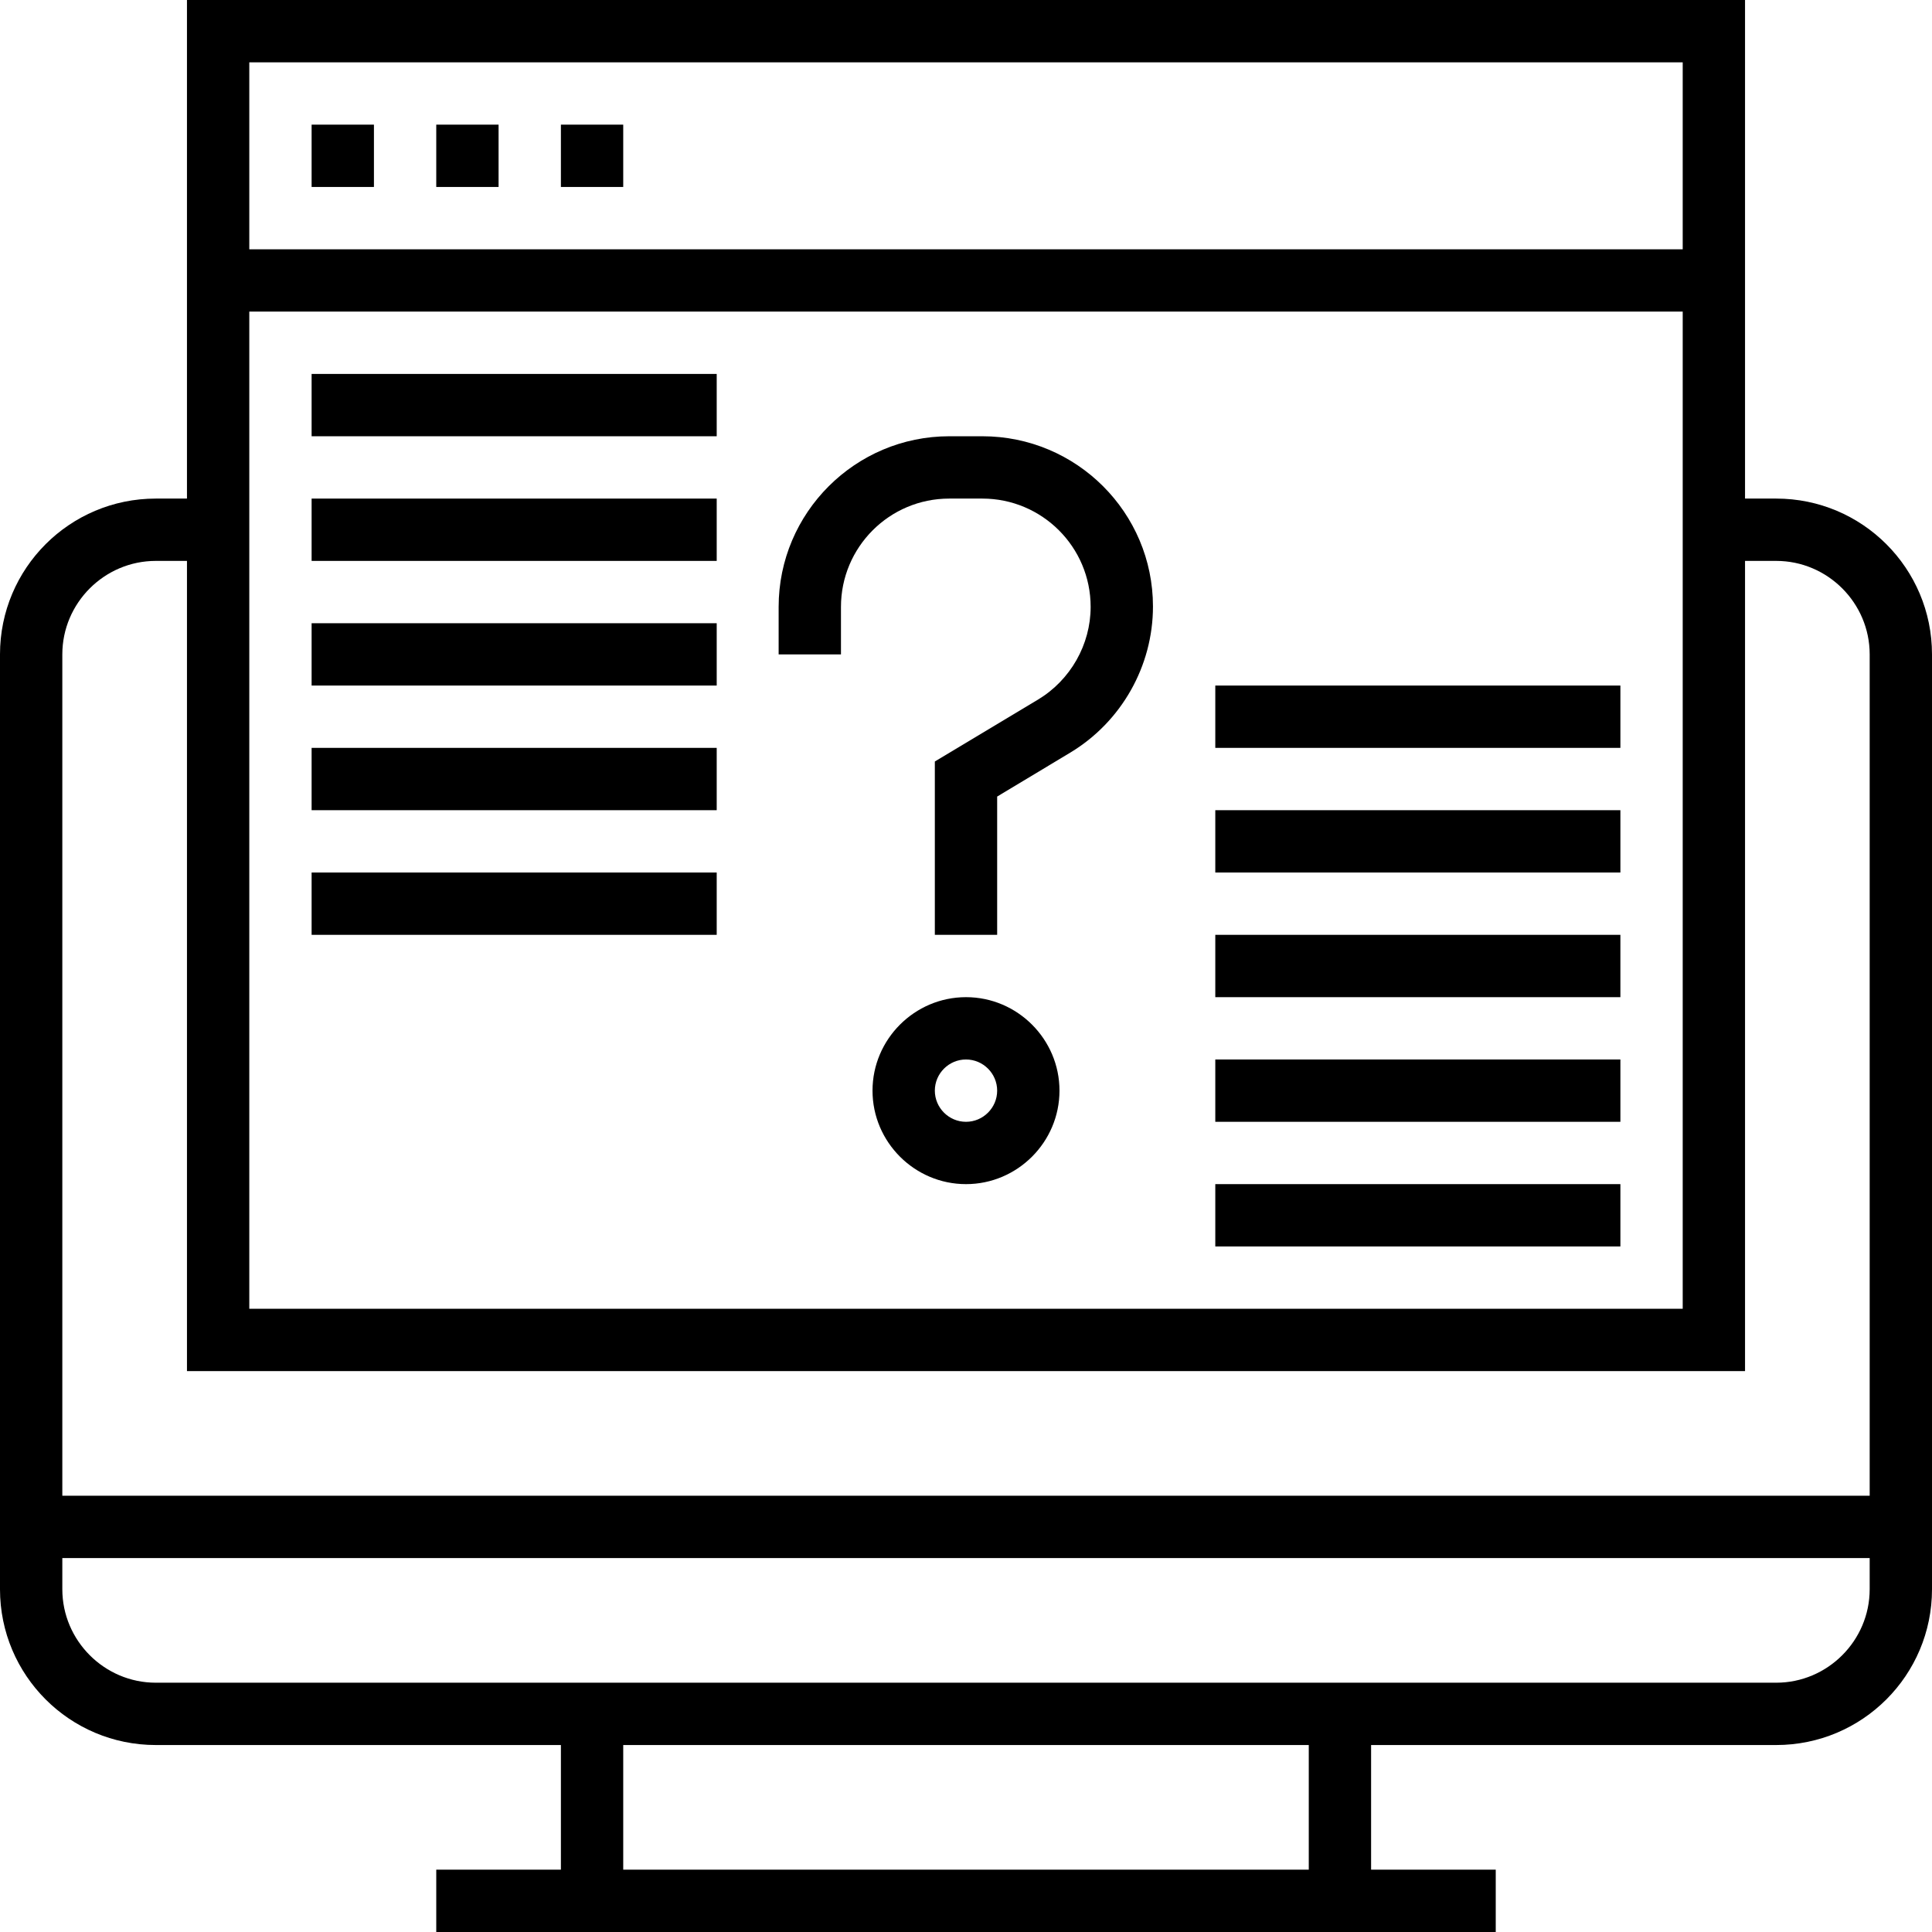<?xml version="1.0" encoding="utf-8"?>
<!-- Generator: Adobe Illustrator 23.0.1, SVG Export Plug-In . SVG Version: 6.00 Build 0)  -->
<svg version="1.1" id="Слой_1" xmlns="http://www.w3.org/2000/svg" xmlns:xlink="http://www.w3.org/1999/xlink" x="0px" y="0px"
	 viewBox="0 0 496 496" style="enable-background:new 0 0 496 496;" xml:space="preserve">
<path d="M456,128h-8V0H48v128h-8c-22.1,0-40,17.9-40,40v240c0,22.1,17.9,40,40,40h104v32h-32v16h272v-16h-32v-32h104
	c22.1,0,40-17.9,40-40V168C496,145.9,478.1,128,456,128z M64,80h368v256H64V80z M432,16v48H64V16H432z M40,144h8v208h400V144h8
	c13.2,0,24,10.8,24,24v216H16V168C16,154.8,26.8,144,40,144z M336,480H160v-32h176V480z M456,432H40c-13.2,0-24-10.8-24-24v-8h464v8
	C480,421.2,469.2,432,456,432z"/>
<path d="M80,32h16v16H80V32z"/>
<path d="M112,32h16v16h-16V32z"/>
<path d="M144,32h16v16h-16V32z"/>
<path d="M252.2,112h-8.5c-24.1,0-43.8,19.6-43.8,43.8V168h16v-12.2c0-15.3,12.4-27.8,27.8-27.8h8.5c15.3,0,27.8,12.4,27.8,27.8
	c0,9.7-5.2,18.8-13.5,23.8L240,195.5V240h16v-35.5l18.8-11.3c13.1-7.9,21.2-22.2,21.2-37.5C296,131.6,276.4,112,252.2,112z"/>
<path d="M248,256c-13.2,0-24,10.8-24,24s10.8,24,24,24s24-10.8,24-24S261.2,256,248,256z M248,288c-4.4,0-8-3.6-8-8s3.6-8,8-8
	s8,3.6,8,8S252.4,288,248,288z"/>
<path d="M80,96h104v16H80V96z"/>
<path d="M80,128h104v16H80V128z"/>
<path d="M80,160h104v16H80V160z"/>
<path d="M80,192h104v16H80V192z"/>
<path d="M80,224h104v16H80V224z"/>
<path d="M312,176h104v16H312V176z"/>
<path d="M312,208h104v16H312V208z"/>
<path d="M312,240h104v16H312V240z"/>
<path d="M312,272h104v16H312V272z"/>
<path d="M312,304h104v16H312V304z"/>
</svg>
